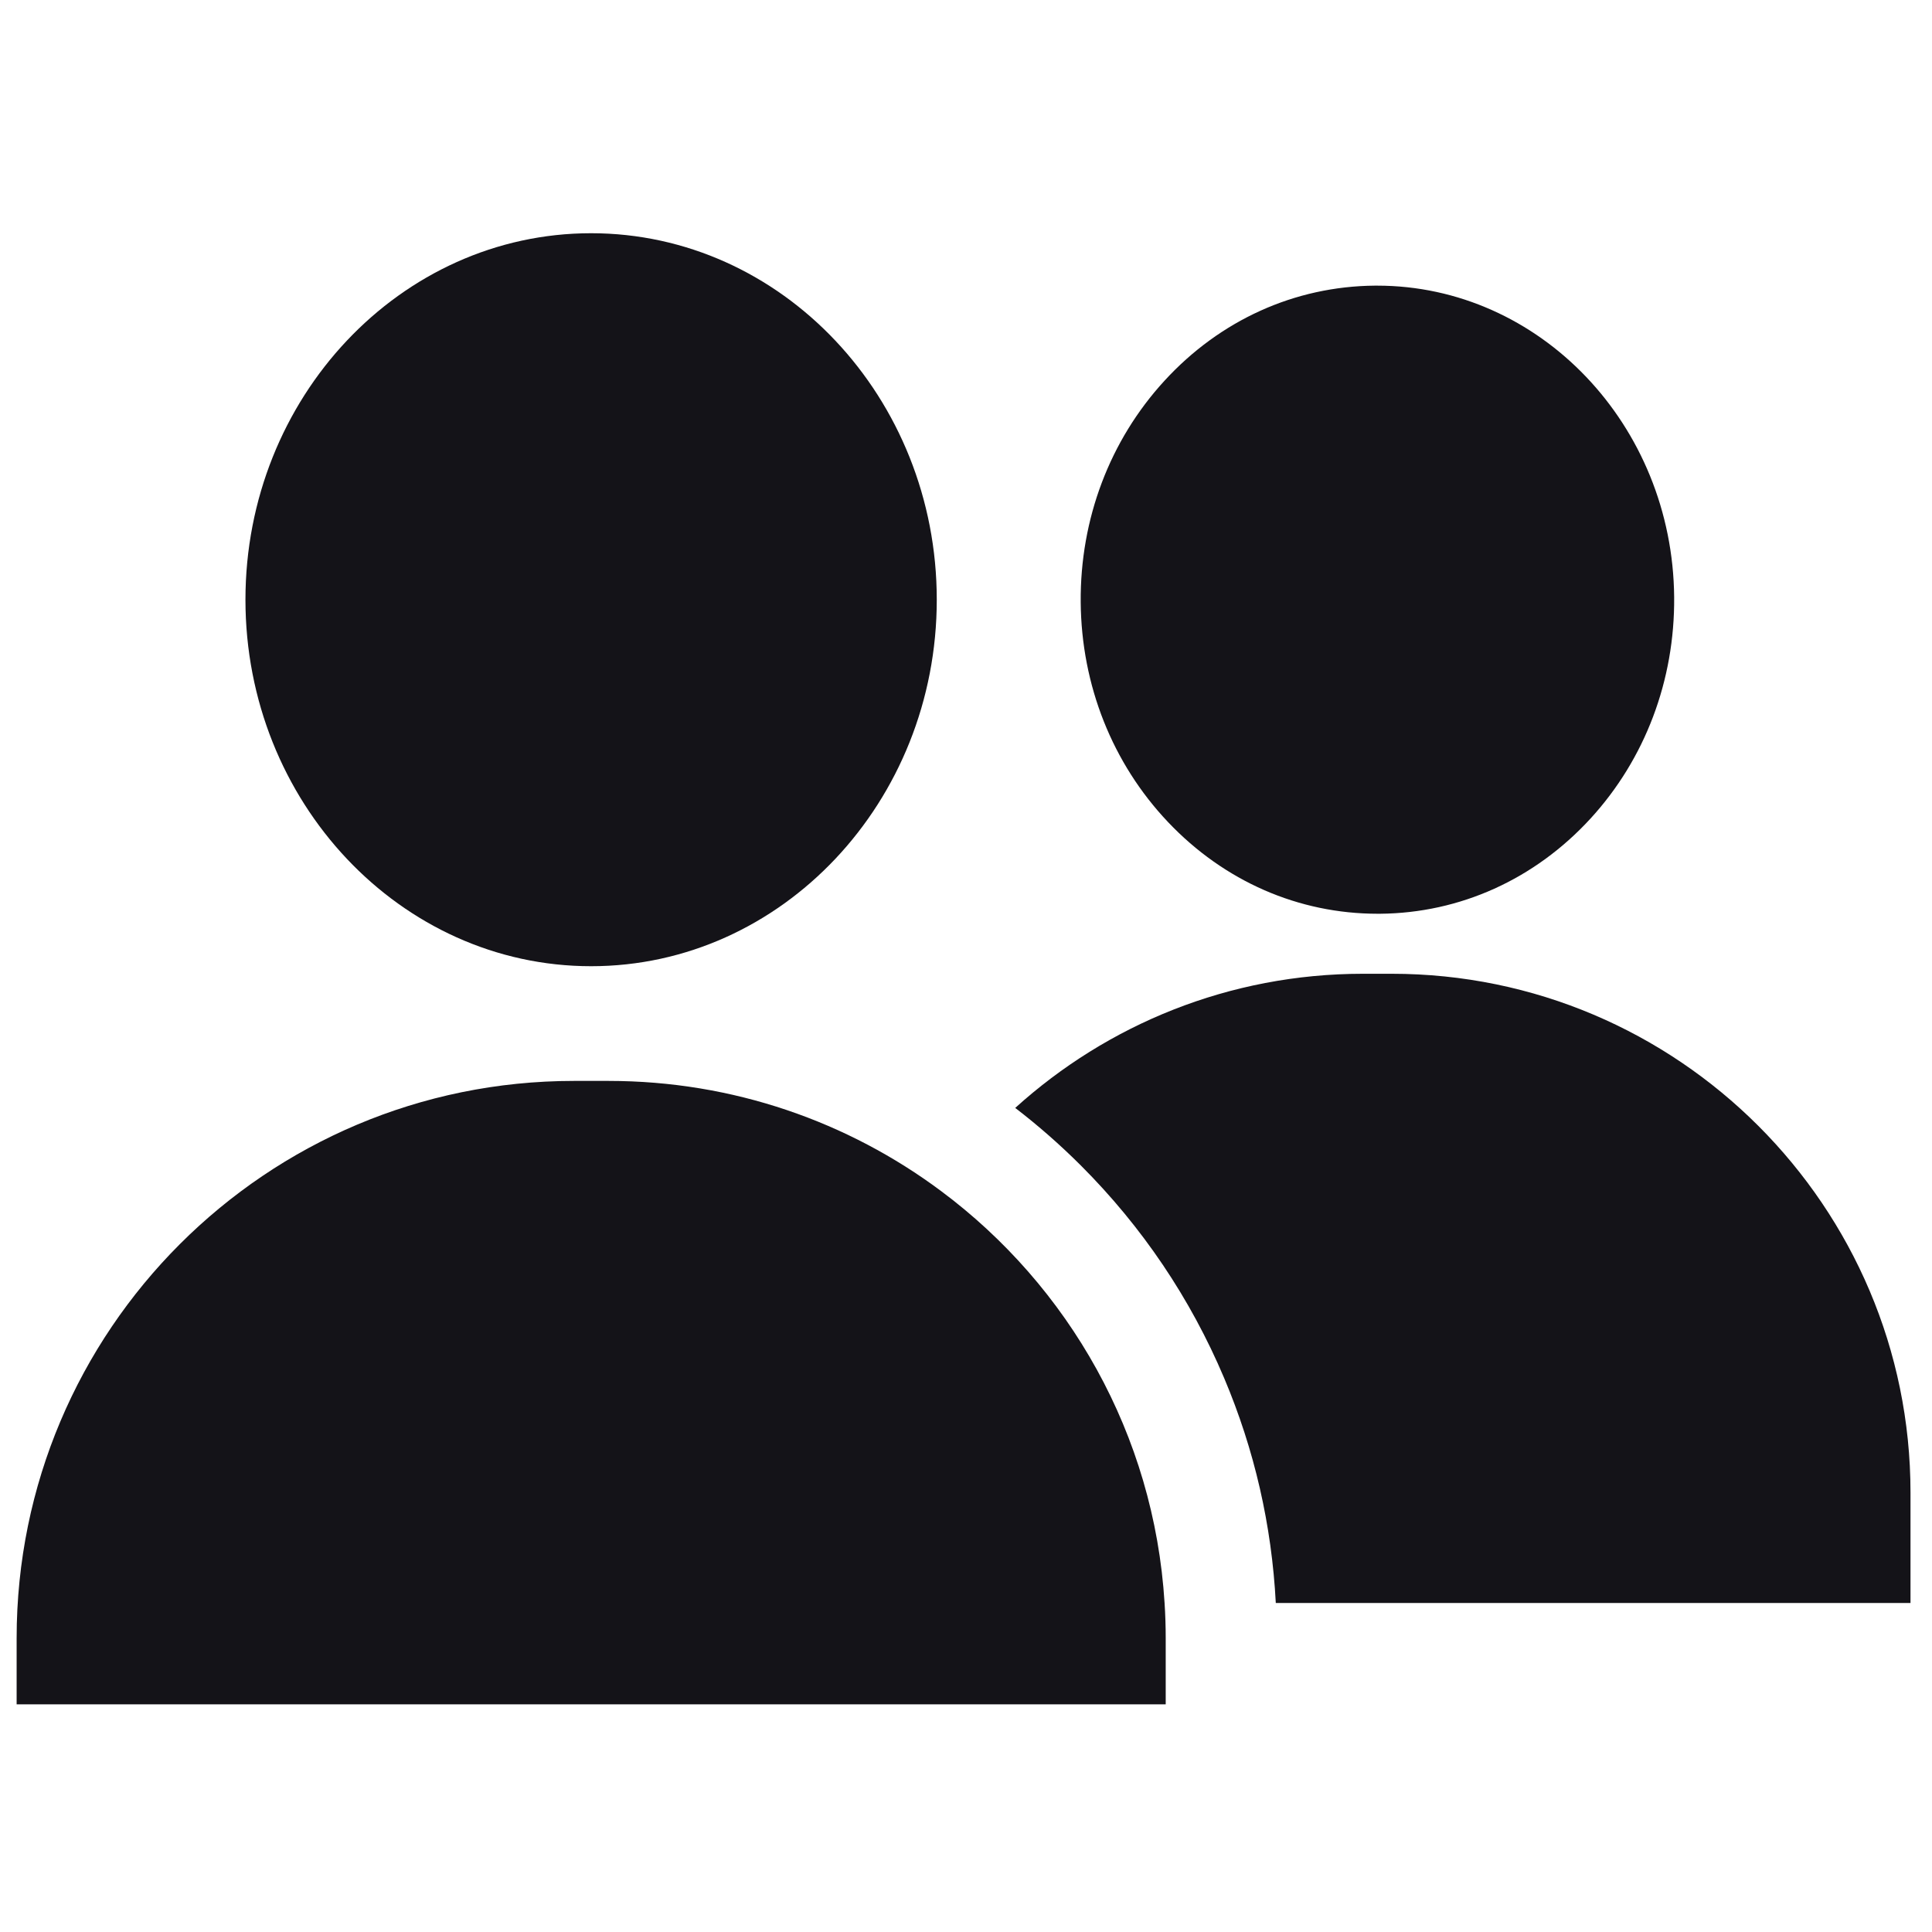 <svg width="46" height="46" viewBox="0 0 46 46" fill="none" xmlns="http://www.w3.org/2000/svg">
<g clip-path="url(#clip0_104_1772)">
<path d="M14.074 5.553C9.536 5.553 5.844 9.468 5.844 14.279C5.844 19.091 9.536 23.005 14.074 23.005C18.612 23.005 22.304 19.091 22.304 14.279C22.304 9.468 18.612 5.553 14.074 5.553Z" fill="#141318"/>
<path d="M32.79 6.801C32.772 6.801 32.753 6.801 32.734 6.801C30.829 6.817 29.05 7.621 27.725 9.066C26.423 10.485 25.715 12.357 25.731 14.337C25.747 16.317 26.486 18.177 27.812 19.575C29.148 20.983 30.917 21.756 32.801 21.756C32.82 21.756 32.839 21.756 32.858 21.756C34.762 21.74 36.541 20.936 37.867 19.492C39.169 18.073 39.877 16.201 39.861 14.22C39.827 10.117 36.66 6.801 32.79 6.801Z" fill="#141318"/>
<path d="M33.135 23.185H32.452C29.269 23.185 26.365 24.395 24.172 26.379C24.721 26.8 25.243 27.259 25.738 27.753C27.198 29.214 28.345 30.915 29.146 32.81C29.868 34.517 30.28 36.315 30.376 38.167H45.488V35.537C45.488 28.727 39.947 23.185 33.135 23.185Z" fill="#141318"/>
<path d="M27.728 38.167C27.479 34.152 25.444 30.621 22.406 28.358C20.197 26.711 17.456 25.736 14.487 25.736H13.665C6.337 25.736 0.396 31.676 0.396 39.004V40.579H27.755V39.004C27.755 38.723 27.746 38.444 27.728 38.167Z" fill="#141318"/>
</g>
<defs>
<clipPath id="clip0_104_1772">
<rect width="45.09" height="45.09" fill="white" transform="translate(0.396 0.52)"/>
</clipPath>
</defs>
</svg>
